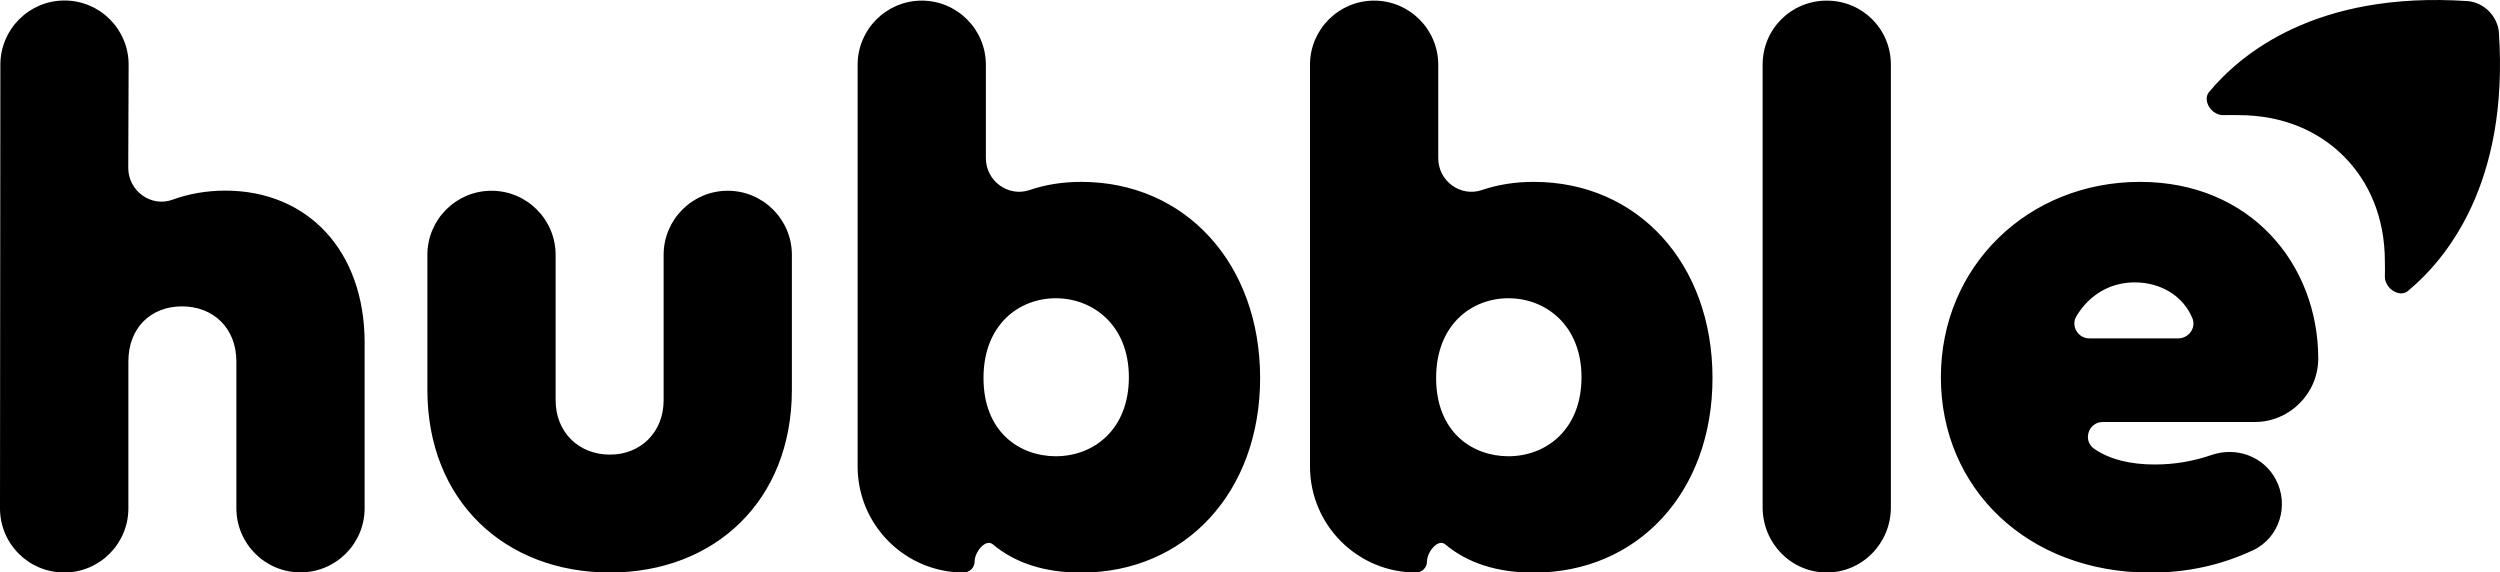 <?xml version="1.0" encoding="utf-8"?>
<!-- Generator: Adobe Illustrator 23.0.1, SVG Export Plug-In . SVG Version: 6.00 Build 0)  -->
<svg version="1.1" id="Ebene_1" xmlns="http://www.w3.org/2000/svg" xmlns:xlink="http://www.w3.org/1999/xlink" x="0px" y="0px"
	 viewBox="0 0 200 45.8" style="enable-background:new 0 0 200 45.8;" xml:space="preserve">
<style type="text/css">
	.st0{fill-rule:evenodd;clip-rule:evenodd;fill:#000000;}
</style>
<path class="st0" d="M171.2,14.55c-8.95,0-15.93,6.74-15.93,15.63s6.92,15.63,16.76,15.63c2.92,0,5.65-0.59,8.21-1.79
	c2.12-0.99,2.92-3.61,1.82-5.67c-0.98-1.85-3.16-2.63-5.14-1.95c-1.43,0.49-2.93,0.76-4.53,0.76c-1.98,0-3.63-0.41-4.86-1.26
	c-0.94-0.65-0.46-2.14,0.69-2.14h12.16c2.79,0,5.07-2.28,5.08-5.07C185.45,21.11,180.02,14.55,171.2,14.55z M174.26,27.07h-7.12
	c-0.9,0-1.49-0.99-1.03-1.77c1.05-1.75,2.74-2.71,4.67-2.71c2.07,0,3.89,1.08,4.62,2.89C175.7,26.25,175.08,27.07,174.26,27.07z
	 M151.27,5.18v35.41c0,2.88-2.3,5.21-5.13,5.21c-2.83,0-5.13-2.33-5.13-5.21V5.18c0-2.88,2.3-5.13,5.13-5.13
	C148.98,0.05,151.27,2.3,151.27,5.18z M63.35,20.39v10.8c0,8.89-6.2,14.61-14.55,14.61c-8.41,0-14.61-5.73-14.61-14.61v-10.8
	c0-2.83,2.3-5.13,5.13-5.13c2.83,0,5.13,2.3,5.13,5.13v11.63c0,2.56,1.85,4.35,4.35,4.35c2.45,0,4.29-1.79,4.29-4.35V20.39
	c0-2.83,2.3-5.13,5.13-5.13C61.05,15.26,63.35,17.56,63.35,20.39z M18.91,28.92c0-2.68-1.85-4.41-4.35-4.41
	c-2.51,0-4.29,1.73-4.29,4.41v11.75c0,2.83-2.3,5.13-5.13,5.13C2.3,45.8,0,43.51,0,40.67l0.03-35.5c0-2.83,2.3-5.13,5.13-5.13
	c2.83,0,5.13,2.3,5.13,5.13l-0.03,8.26c0,1.83,1.81,3.17,3.53,2.55c1.28-0.47,2.71-0.73,4.23-0.73c6.62,0,11.15,4.83,11.15,12.17
	v13.24c0,2.83-2.3,5.13-5.13,5.13c-2.83,0-5.13-2.3-5.13-5.13V28.92z M122.7,14.55c-1.53,0-2.91,0.23-4.14,0.65
	c-1.72,0.59-3.5-0.72-3.5-2.54V5.18c0-2.83-2.3-5.13-5.13-5.13c-2.83,0-5.13,2.3-5.13,5.13v32.14c0,4.68,3.8,8.48,8.48,8.48
	c0.49,0,0.88-0.4,0.88-0.88c0-0.76,0.88-1.86,1.46-1.37c1.78,1.49,4.14,2.26,7.07,2.26c8.35,0,14.31-6.44,14.31-15.57
	S131.05,14.55,122.7,14.55z M120.67,36.5c-2.86,0-5.78-1.91-5.78-6.26c0-4.29,2.86-6.38,5.78-6.38c2.98,0,5.85,2.15,5.85,6.32
	C126.52,34.35,123.71,36.5,120.67,36.5z M100.81,30.24c0-9.13-5.96-15.69-14.31-15.69c-1.52,0-2.9,0.23-4.12,0.65
	c-1.72,0.59-3.51-0.72-3.51-2.55V5.18c0-2.83-2.3-5.13-5.13-5.13c-2.83,0-5.13,2.3-5.13,5.13v32.14c0,4.68,3.8,8.48,8.48,8.48
	c0.49,0,0.88-0.4,0.88-0.88c0-0.76,0.88-1.86,1.46-1.37c1.78,1.49,4.14,2.26,7.07,2.26C94.84,45.8,100.81,39.36,100.81,30.24z
	 M84.46,36.5c-2.86,0-5.78-1.91-5.78-6.26c0-4.29,2.86-6.38,5.78-6.38c2.98,0,5.85,2.15,5.85,6.32
	C90.31,34.35,87.51,36.5,84.46,36.5z M192.62,23.29c-0.21,0.17-0.52,0.23-0.84,0.13c-0.58-0.17-1.02-0.77-0.99-1.32
	c0.01-0.12,0.01-0.91,0-1.18c0-3.53-1.27-6.4-3.29-8.42c-2.02-2.02-4.88-3.29-8.42-3.29c-0.27-0.01-1.06-0.01-1.18,0
	c-0.56,0.04-1.15-0.41-1.32-0.99c-0.09-0.32-0.04-0.63,0.13-0.84c2.49-3.01,8.53-8.12,20.72-7.29c0.61,0.05,1.22,0.34,1.68,0.8
	c0.45,0.46,0.75,1.07,0.8,1.68C200.74,14.76,195.63,20.8,192.62,23.29z"/>
</svg>
